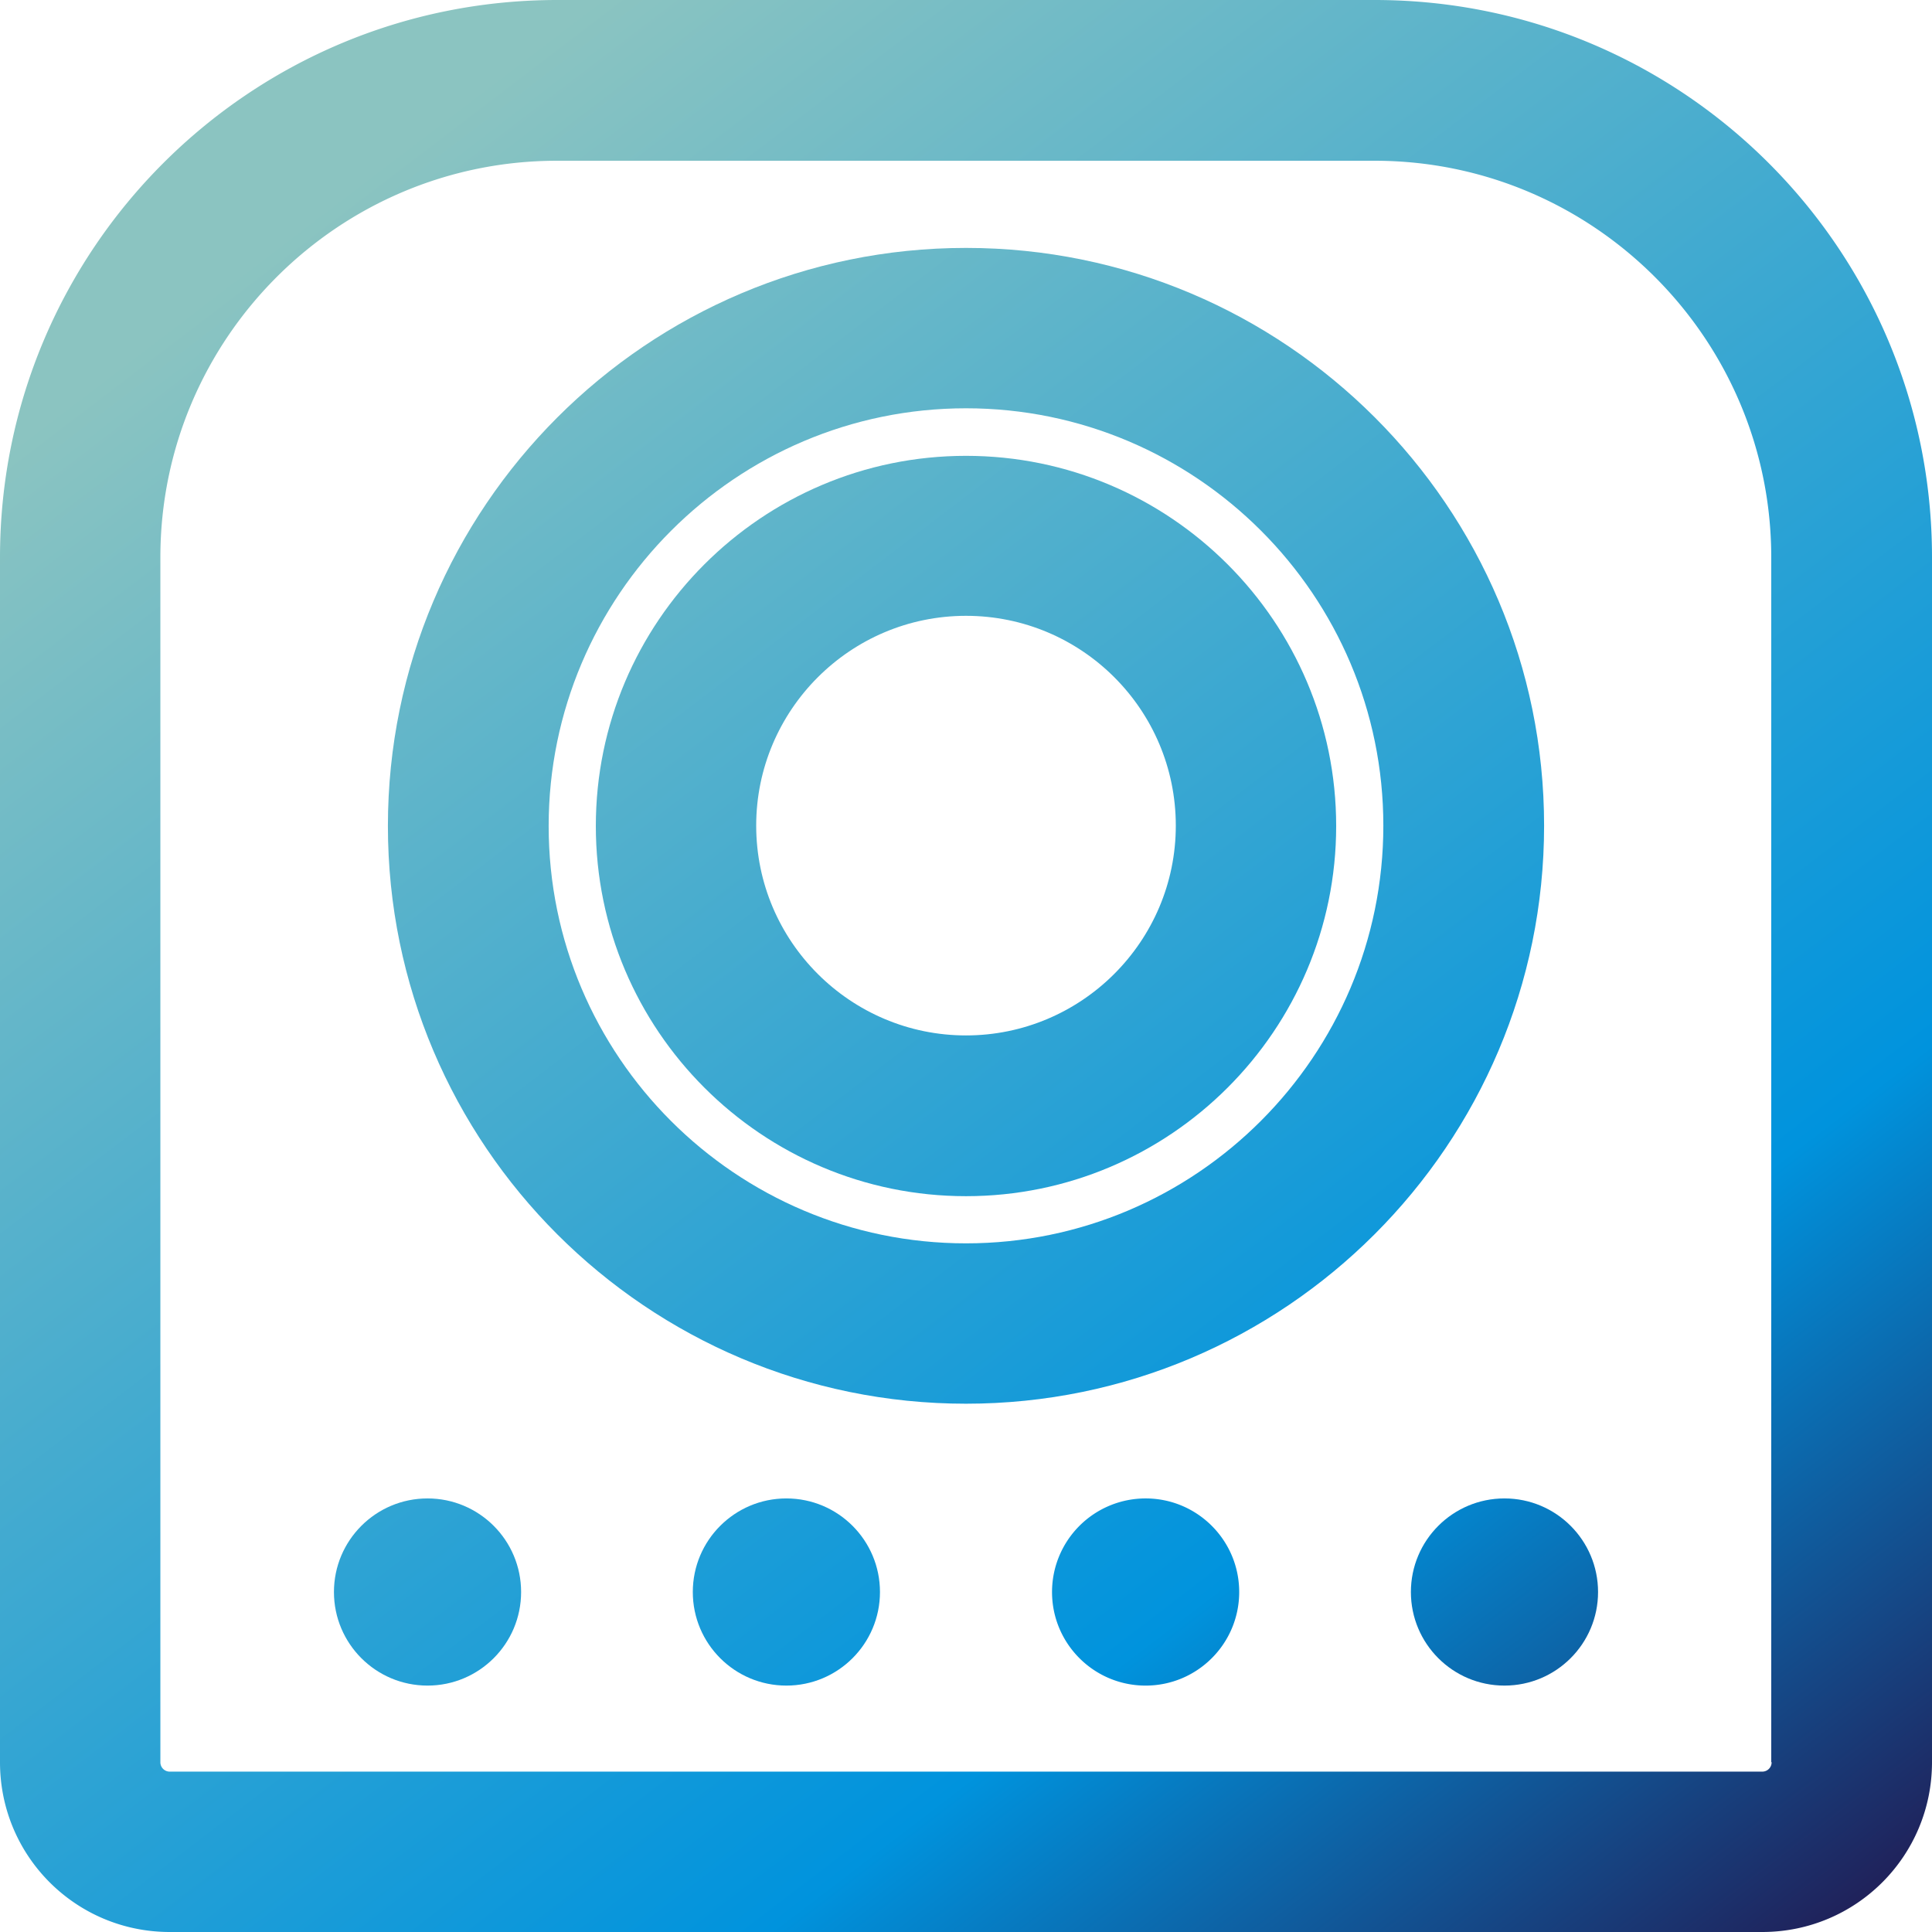 <svg width="200" height="200" fill="none" xmlns="http://www.w3.org/2000/svg"><path d="M142.305 0h-84.61C25.82 0 0 25.82 0 57.695v124.727C0 192.148 7.852 200 17.578 200h164.844c9.726 0 17.578-7.852 17.578-17.578V57.695C200 25.82 174.18 0 142.305 0zm41.093 182.422a.966.966 0 01-.976.976H17.578a.967.967 0 01-.976-.976V57.695c0-22.656 18.437-41.054 41.054-41.054h84.649c22.656 0 41.054 18.437 41.054 41.054v124.727h.039z" fill="url(#paint0_linear)"/><path d="M100 25.664c-33.008 0-59.844 26.836-59.844 59.844S66.992 145.312 100 145.312s59.844-26.835 59.844-59.843S133.008 25.664 100 25.664zm0 103.047c-23.828 0-43.203-19.375-43.203-43.203 0-23.828 19.375-43.242 43.203-43.242 23.828 0 43.203 19.375 43.203 43.203 0 23.828-19.375 43.242-43.203 43.242z" fill="url(#paint1_linear)"/><path d="M100 47.188c-21.133 0-38.32 17.187-38.32 38.32s17.187 38.32 38.32 38.32 38.32-17.187 38.32-38.32-17.187-38.32-38.32-38.32zm0 59.999c-11.953 0-21.719-9.726-21.719-21.718 0-11.953 9.727-21.719 21.719-21.719s21.719 9.727 21.719 21.719-9.766 21.718-21.719 21.718z" fill="url(#paint2_linear)"/><path d="M44.258 174.492c5.35 0 9.687-4.337 9.687-9.687 0-5.351-4.337-9.688-9.687-9.688s-9.688 4.337-9.688 9.688c0 5.35 4.338 9.687 9.688 9.687z" fill="url(#paint3_linear)"/><path d="M81.406 174.492c5.35 0 9.688-4.337 9.688-9.687 0-5.351-4.338-9.688-9.688-9.688-5.35 0-9.687 4.337-9.687 9.688 0 5.35 4.337 9.687 9.687 9.687z" fill="url(#paint4_linear)"/><path d="M118.594 174.492c5.35 0 9.687-4.337 9.687-9.687 0-5.351-4.337-9.688-9.687-9.688a9.687 9.687 0 00-9.688 9.688c0 5.35 4.337 9.687 9.688 9.687z" fill="url(#paint5_linear)"/><path d="M155.742 174.492c5.35 0 9.688-4.337 9.688-9.687 0-5.351-4.338-9.688-9.688-9.688-5.35 0-9.687 4.337-9.687 9.688 0 5.35 4.337 9.687 9.687 9.687z" fill="url(#paint6_linear)"/><defs><linearGradient id="paint0_linear" x1="0" y1="47" x2="147.309" y2="239.936" gradientUnits="userSpaceOnUse"><stop stop-color="#8BC4C1"/><stop offset=".7" stop-color="#0093DD"/><stop offset="1" stop-color="#23164D"/></linearGradient><linearGradient id="paint1_linear" x1="0" y1="47" x2="147.309" y2="239.936" gradientUnits="userSpaceOnUse"><stop stop-color="#8BC4C1"/><stop offset=".7" stop-color="#0093DD"/><stop offset="1" stop-color="#23164D"/></linearGradient><linearGradient id="paint2_linear" x1="0" y1="47" x2="147.309" y2="239.936" gradientUnits="userSpaceOnUse"><stop stop-color="#8BC4C1"/><stop offset=".7" stop-color="#0093DD"/><stop offset="1" stop-color="#23164D"/></linearGradient><linearGradient id="paint3_linear" x1="0" y1="47" x2="147.309" y2="239.936" gradientUnits="userSpaceOnUse"><stop stop-color="#8BC4C1"/><stop offset=".7" stop-color="#0093DD"/><stop offset="1" stop-color="#23164D"/></linearGradient><linearGradient id="paint4_linear" x1="0" y1="47" x2="147.309" y2="239.936" gradientUnits="userSpaceOnUse"><stop stop-color="#8BC4C1"/><stop offset=".7" stop-color="#0093DD"/><stop offset="1" stop-color="#23164D"/></linearGradient><linearGradient id="paint5_linear" x1="0" y1="47" x2="147.309" y2="239.936" gradientUnits="userSpaceOnUse"><stop stop-color="#8BC4C1"/><stop offset=".7" stop-color="#0093DD"/><stop offset="1" stop-color="#23164D"/></linearGradient><linearGradient id="paint6_linear" x1="0" y1="47" x2="147.309" y2="239.936" gradientUnits="userSpaceOnUse"><stop stop-color="#8BC4C1"/><stop offset=".7" stop-color="#0093DD"/><stop offset="1" stop-color="#23164D"/></linearGradient></defs></svg>